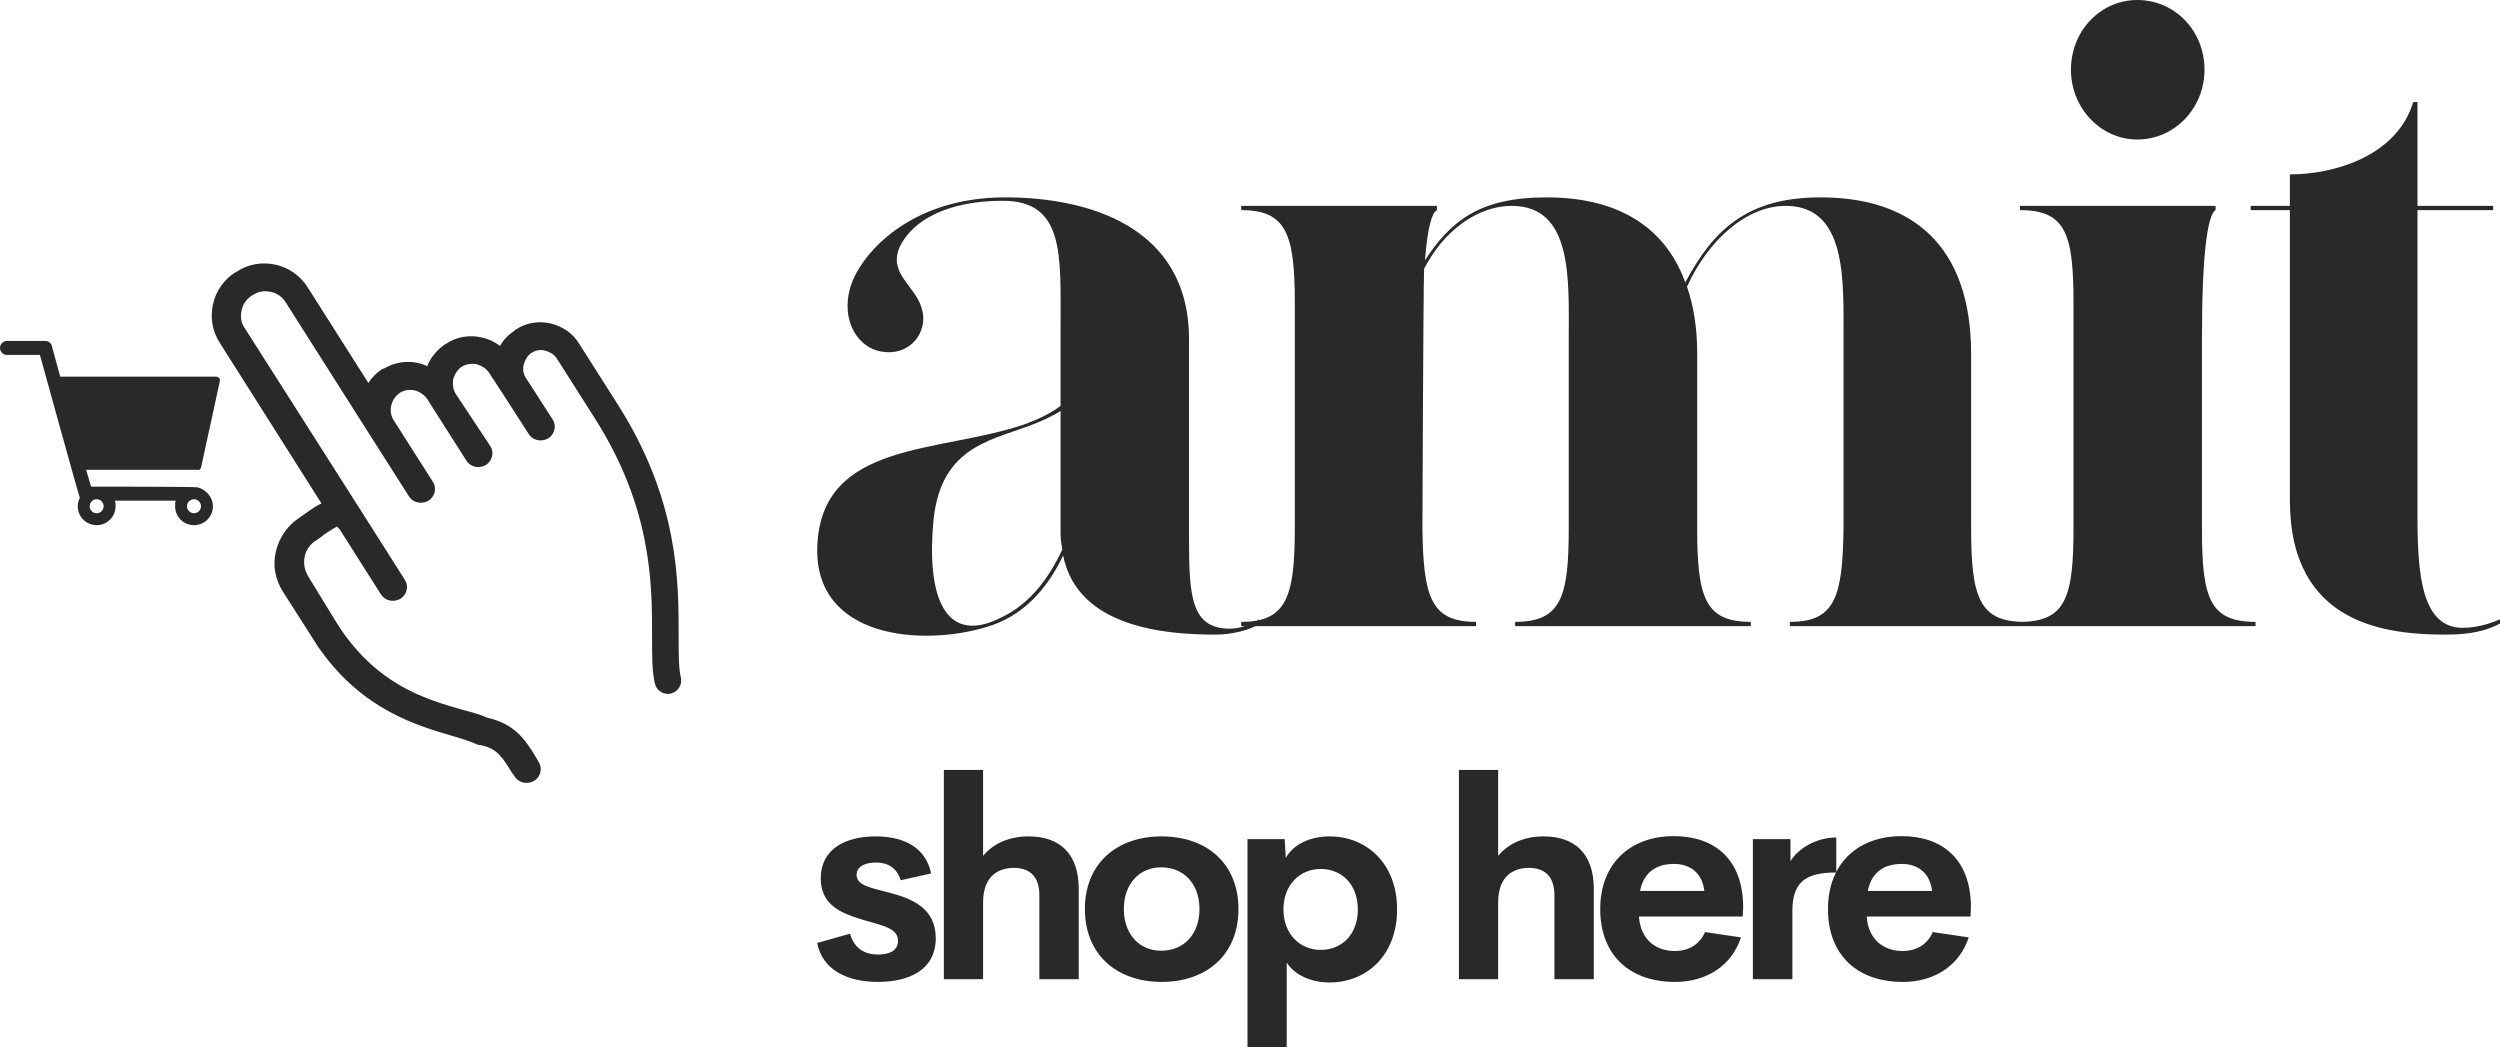 <svg width="370.167" height="155.085"
    viewBox="0 0 370.167 155.085" class="css-1j8o68f">
    <defs id="SvgjsDefs1029"></defs>
    <g id="SvgjsG1030" featurekey="symbolFeature-0"
        transform="matrix(1.037,0,0,1.037,-1.451,25.181)"
        fill="#292929">
        <path xmlns="http://www.w3.org/2000/svg"
            d="M30.1,42.5l2.7-12.4c0-0.1,0-0.3-0.1-0.4c-0.1-0.1-0.2-0.2-0.4-0.2H10l-1.2-4.4c-0.1-0.4-0.5-0.7-0.9-0.7H2.4  c-0.5,0-1,0.4-1,1c0,0.5,0.4,1,1,1h4.7c0,0,5.6,20.3,5.7,20.4c-0.2,0.4-0.3,0.8-0.3,1.2c0,1.5,1.2,2.7,2.7,2.7s2.7-1.2,2.7-2.7  c0-0.3,0-0.5-0.1-0.8h8.7c-0.1,0.2-0.1,0.5-0.1,0.8c0,1.5,1.2,2.7,2.7,2.7c1.5,0,2.7-1.2,2.7-2.7c0-1.3-1-2.4-2.2-2.7  c-0.1-0.1-15.2-0.1-15.2-0.1l-0.7-2.4h15.9C29.8,42.9,30,42.7,30.1,42.5z M29.1,47c0.6,0,1,0.5,1,1c0,0.6-0.5,1-1,1  c-0.6,0-1-0.5-1-1C28.1,47.4,28.6,47,29.1,47z M15.2,47c0.6,0,1,0.5,1,1c0,0.6-0.5,1-1,1c-0.6,0-1-0.5-1-1  C14.2,47.4,14.7,47,15.2,47z"></path>
        <path xmlns="http://www.w3.org/2000/svg"
            d="M98.6,72.4c-0.3-1.3-0.3-3.4-0.3-5.8c0-7.7,0.1-19.4-8.8-33.3c0,0,0,0,0,0l-5.4-8.5c-0.9-1.5-2.4-2.5-4.1-2.9  c-1.7-0.4-3.5-0.1-5,0.9c0,0-0.1,0-0.1,0.1c-0.9,0.6-1.6,1.3-2.1,2.2c-0.8-0.6-1.7-1-2.6-1.2c-1.8-0.4-3.6-0.1-5.1,0.9  c-0.1,0-0.1,0.1-0.2,0.1c-1.1,0.8-2,1.8-2.5,3.1c-1.9-0.9-4.2-0.8-6.1,0.3c-0.1,0-0.2,0.1-0.3,0.1c-0.8,0.5-1.5,1.2-2,2l-8.7-13.7  c-1-1.6-2.7-2.8-4.6-3.2c-1.9-0.4-3.8-0.1-5.5,1c0,0,0,0-0.1,0.1c0,0-0.1,0-0.1,0c-1.6,1-2.8,2.7-3.2,4.6c-0.4,1.9-0.1,3.8,1,5.5  l14.5,22.9c-0.7,0.3-1.4,0.8-2.1,1.3c-0.3,0.2-0.7,0.5-1,0.7c0,0,0,0,0,0c-1.7,1.1-2.9,2.8-3.4,4.8s-0.1,4.1,1,5.8l5.1,8  c0.1,0.1,0.2,0.3,0.3,0.4c6.1,8.5,13.7,10.7,18.8,12.2c1.4,0.4,2.6,0.8,3.5,1.2c0.2,0.1,0.3,0.1,0.5,0.1c0,0,0,0,0,0  c2.4,0.5,3.1,1.7,4.4,3.8l0.5,0.7c0.4,0.6,1,0.9,1.7,0.9c0.4,0,0.7-0.1,1.1-0.3c0.9-0.6,1.2-1.8,0.6-2.7l-0.4-0.7  c-1.4-2.3-2.9-4.7-6.9-5.6c0,0,0,0,0,0c-1.1-0.5-2.3-0.8-3.8-1.2c-5.2-1.5-12.2-3.6-17.7-12.3l0,0L45.4,58c-0.5-0.8-0.7-1.8-0.5-2.8  c0.2-1,0.8-1.8,1.6-2.3c0,0,0,0,0,0c0.4-0.3,0.8-0.5,1.1-0.8c0.7-0.5,1.7-1.1,1.9-1.2c0,0,0.1,0.1,0.4,0.4l5.9,9.3  c0.4,0.6,1,0.9,1.7,0.9c0.4,0,0.7-0.1,1.1-0.3c0.9-0.6,1.2-1.8,0.6-2.7l-5.9-9.3c0,0,0,0,0,0c0,0,0,0,0,0l-17-26.7  c-0.5-0.7-0.6-1.6-0.4-2.5c0.2-0.9,0.7-1.6,1.5-2.1c0,0,0,0,0.1-0.1c0,0,0.1,0,0.1,0c0.7-0.5,1.6-0.6,2.5-0.4  c0.9,0.2,1.6,0.7,2.1,1.5l12,18.9l0,0l0,0l5.6,8.8c0.4,0.6,1,0.9,1.7,0.9c0.4,0,0.7-0.1,1.1-0.3c0.9-0.6,1.2-1.8,0.6-2.7l-5.6-8.8  c-0.8-1.3-0.4-3,0.9-3.9c0,0,0,0,0,0c1.3-0.8,3-0.4,3.9,0.9l5.6,8.8c0.4,0.6,1,0.9,1.7,0.9c0.4,0,0.7-0.1,1.1-0.3  c0.9-0.6,1.2-1.8,0.6-2.7L66.5,32c0,0,0,0,0,0c-0.4-0.6-0.5-1.4-0.4-2.1c0.2-0.7,0.6-1.4,1.2-1.8c0,0,0,0,0,0  c0.6-0.4,1.4-0.5,2.1-0.4c0.7,0.2,1.4,0.6,1.8,1.2l1.9,2.9c0,0,0,0,0,0c0,0,0,0,0,0l3.8,5.9c0.4,0.6,1,0.9,1.7,0.9  c0.4,0,0.7-0.1,1.1-0.3c0.9-0.6,1.2-1.8,0.6-2.7l-3.8-5.9l0,0c-0.4-0.6-0.5-1.3-0.3-2c0.2-0.7,0.6-1.3,1.1-1.6c0,0,0,0,0,0  c0.6-0.4,1.3-0.5,2-0.3c0.7,0.2,1.3,0.6,1.6,1.1l5.4,8.5c8.3,13,8.2,24,8.2,31.2c0,2.8,0,5,0.4,6.7c0.2,0.9,1,1.5,1.9,1.5  c0.2,0,0.3,0,0.5-0.1C98.2,74.5,98.9,73.4,98.6,72.4z"></path>
    </g>
    <g id="SvgjsG1031" featurekey="nameFeature-0"
        transform="matrix(3.149,0,0,3.149,117.107,-33.253)"
        fill="#292929">
        <path
            d="M20.64 40.12 c0.6 0 1.16 -0.28 1.36 -0.44 l0 0.24 c-0.48 0.28 -1.28 0.48 -2.04 0.48 c-2.32 0 -6.48 -0.32 -7.16 -3.72 c-0.76 1.6 -1.92 2.88 -3.6 3.36 c-3 0.92 -8.12 0.56 -7.96 -3.8 c0.2 -4.96 5.72 -4.36 9.72 -5.72 c0.76 -0.28 1.32 -0.56 1.72 -0.88 l0 -3.68 c0 -3.4 0.2 -5.96 -2.72 -5.96 c-2.6 0 -4.24 0.92 -4.84 2.16 c-0.56 1.28 0.72 1.8 1.04 2.92 c0.32 1.08 -0.56 2.28 -1.96 2 c-1.2 -0.24 -1.96 -1.72 -1.28 -3.36 c0.64 -1.48 2.88 -3.88 7.16 -3.88 c3.76 0 8.64 1.28 8.64 6.68 l0 9.32 c0 2.72 0.08 4.28 1.92 4.28 z M9.88 39.6 c1.36 -0.64 2.24 -1.84 2.88 -3.2 c-0.04 -0.24 -0.08 -0.48 -0.08 -0.76 l0 -5.76 c-0.36 0.24 -0.88 0.48 -1.52 0.72 c-1.96 0.72 -4.24 1.08 -4.48 4.72 c-0.28 3.64 0.76 5.52 3.2 4.28 z M55.494 27.2 l0 8.2 c0 3.28 0.4 4.4 2.52 4.4 l0 0.2 l-11.04 0 l0 -0.2 c2.12 0 2.48 -1.16 2.52 -4.4 l0 -8.96 c0 -2.72 0.16 -6.2 -2.72 -6.2 c-1.84 0 -3.64 1.6 -4.64 3.8 c0.32 0.92 0.48 1.96 0.48 3.16 l0 8.2 c0 3.24 0.36 4.4 2.52 4.4 l0 0.2 l-11.08 0 l0 -0.2 c2.16 0 2.52 -1.16 2.52 -4.4 l0 -8.96 c0 -2.72 0.2 -6.2 -2.68 -6.2 c-1.6 0 -3.2 1.16 -4.12 2.96 c-0.04 0.84 -0.08 12.2 -0.08 12.2 c0.04 3.24 0.4 4.4 2.52 4.4 l0 0.2 l-11.04 0 l0 -0.2 c2.12 0 2.52 -1.16 2.52 -4.4 l0 -10.6 c0 -3.24 -0.4 -4.36 -2.52 -4.36 l0 -0.2 l9.2 0 l0 0.2 c-0.24 0.12 -0.44 0.84 -0.56 2.36 c1.2 -1.84 2.56 -2.96 5.72 -2.96 s5.52 1.24 6.52 4 c1.32 -2.48 2.92 -4 6.36 -4 c4.28 0 7.08 2.24 7.08 7.36 z M66.348 35.4 l0 0.04 c0 3.24 0.36 4.36 2.52 4.36 l0 0.2 l-11.08 0 l0 -0.2 c2.16 0 2.52 -1.16 2.52 -4.4 l0 -10.6 c0 -3.24 -0.36 -4.36 -2.52 -4.36 l0 -0.2 l9.2 0 l0 0.2 c-0.36 0.2 -0.64 1.96 -0.64 6 l0 8.96 z M63.308 17.12 c-1.72 0 -3.12 -1.48 -3.12 -3.28 c0 -1.84 1.4 -3.28 3.12 -3.28 c1.76 0 3.16 1.44 3.16 3.28 c0 1.8 -1.4 3.28 -3.16 3.28 z M78.602 40.08 c0.8 0 1.48 -0.28 1.76 -0.4 l0 0.2 c-0.6 0.32 -1.36 0.52 -2.52 0.52 c-2.72 0 -7.36 -0.4 -7.36 -6.32 l0 -13.64 l-1.84 0 l0 -0.2 l1.84 0 l0 -1.48 c2.12 0 5.04 -0.88 5.8 -3.4 l0.08 0 l0.12 0 l0 4.88 l3.56 0 l0 0.2 l-3.56 0 l0 14.44 c0 2.68 0.2 5.2 2.12 5.2 z"></path>
    </g>
    <g id="SvgjsG1032" featurekey="sloganFeature-0"
        transform="matrix(2.066,0,0,2.066,119.709,103.667)"
        fill="#292929">
        <path
            d="M4.99 20.195 c-2.256 0 -4.004 -0.889 -4.365 -2.793 l2.353 -0.664 c0.303 1.074 1.065 1.494 2.012 1.494 c0.693 0 1.445 -0.215 1.426 -1.006 c-0.01 -1.045 -1.592 -1.133 -3.184 -1.699 c-1.201 -0.42 -2.353 -1.065 -2.353 -2.754 c0 -2.061 1.709 -3.008 3.936 -3.008 c1.953 0 3.584 0.742 3.975 2.656 l-2.178 0.488 c-0.303 -0.938 -0.967 -1.27 -1.787 -1.27 c-0.742 0 -1.377 0.264 -1.377 0.889 c0 0.791 1.162 0.947 2.422 1.289 c1.553 0.42 3.252 1.094 3.252 3.242 c0 2.305 -1.963 3.135 -4.131 3.135 z M15.774 9.766 c2.246 0 3.594 1.25 3.594 3.76 l0 6.475 l-2.822 0 l0 -6.016 c0 -1.475 -0.82 -1.963 -1.826 -1.963 c-1.045 0 -2.188 0.518 -2.207 2.441 l0 5.537 l-2.812 0 l0 -15 l2.812 0 l0 6.162 c0.713 -0.869 1.836 -1.397 3.262 -1.397 z M25.308 20.195 c-3.193 0 -5.498 -1.943 -5.498 -5.225 c0 -3.262 2.285 -5.205 5.498 -5.205 c3.232 0 5.508 1.943 5.508 5.205 c0 3.281 -2.285 5.225 -5.508 5.225 z M25.278 17.959 c1.631 0 2.744 -1.191 2.744 -2.988 s-1.113 -2.988 -2.744 -2.988 c-1.572 0 -2.676 1.191 -2.676 2.988 s1.103 2.988 2.676 2.988 z M37.351 9.766 c2.647 0 4.834 1.943 4.834 5.234 s-2.188 5.234 -4.834 5.234 c-1.309 0 -2.481 -0.508 -3.076 -1.426 l0 6.074 l-2.812 0 l0 -14.922 l2.666 0 l0.078 1.348 c0.557 -0.996 1.777 -1.543 3.144 -1.543 z M36.716 17.9 c1.475 0 2.656 -1.074 2.656 -2.9 s-1.182 -2.9 -2.656 -2.9 c-1.504 0 -2.676 1.143 -2.676 2.9 s1.172 2.9 2.676 2.9 z M52.688 9.766 c2.246 0 3.594 1.25 3.594 3.76 l0 6.475 l-2.822 0 l0 -6.016 c0 -1.475 -0.82 -1.963 -1.826 -1.963 c-1.045 0 -2.188 0.518 -2.207 2.441 l0 5.537 l-2.812 0 l0 -15 l2.812 0 l0 6.162 c0.713 -0.869 1.836 -1.397 3.262 -1.397 z M66.987 14.834 l-0.029 0.674 l-7.441 0 c0.117 1.67 1.23 2.471 2.568 2.471 c1.006 0 1.787 -0.469 2.168 -1.357 l2.578 0.381 c-0.664 2.031 -2.471 3.193 -4.727 3.193 c-3.242 0 -5.361 -1.914 -5.361 -5.215 s2.178 -5.234 5.273 -5.234 c2.842 0 4.961 1.572 4.971 5.088 z M62.036 11.738 c-1.279 0 -2.168 0.596 -2.441 1.934 l4.609 0 c-0.146 -1.279 -1.016 -1.934 -2.168 -1.934 z M70.378 11.553 c0.508 -0.889 1.826 -1.709 3.281 -1.709 l0 2.51 c-2.129 0 -3.144 0.625 -3.144 2.754 l0 4.893 l-2.832 0 l0 -10.039 l2.695 0 l0 1.592 z M83.31 14.834 l-0.029 0.674 l-7.441 0 c0.117 1.67 1.23 2.471 2.568 2.471 c1.006 0 1.787 -0.469 2.168 -1.357 l2.578 0.381 c-0.664 2.031 -2.471 3.193 -4.727 3.193 c-3.242 0 -5.361 -1.914 -5.361 -5.215 s2.178 -5.234 5.273 -5.234 c2.842 0 4.961 1.572 4.971 5.088 z M78.359 11.738 c-1.279 0 -2.168 0.596 -2.441 1.934 l4.609 0 c-0.146 -1.279 -1.016 -1.934 -2.168 -1.934 z"></path>
    </g>
</svg>
